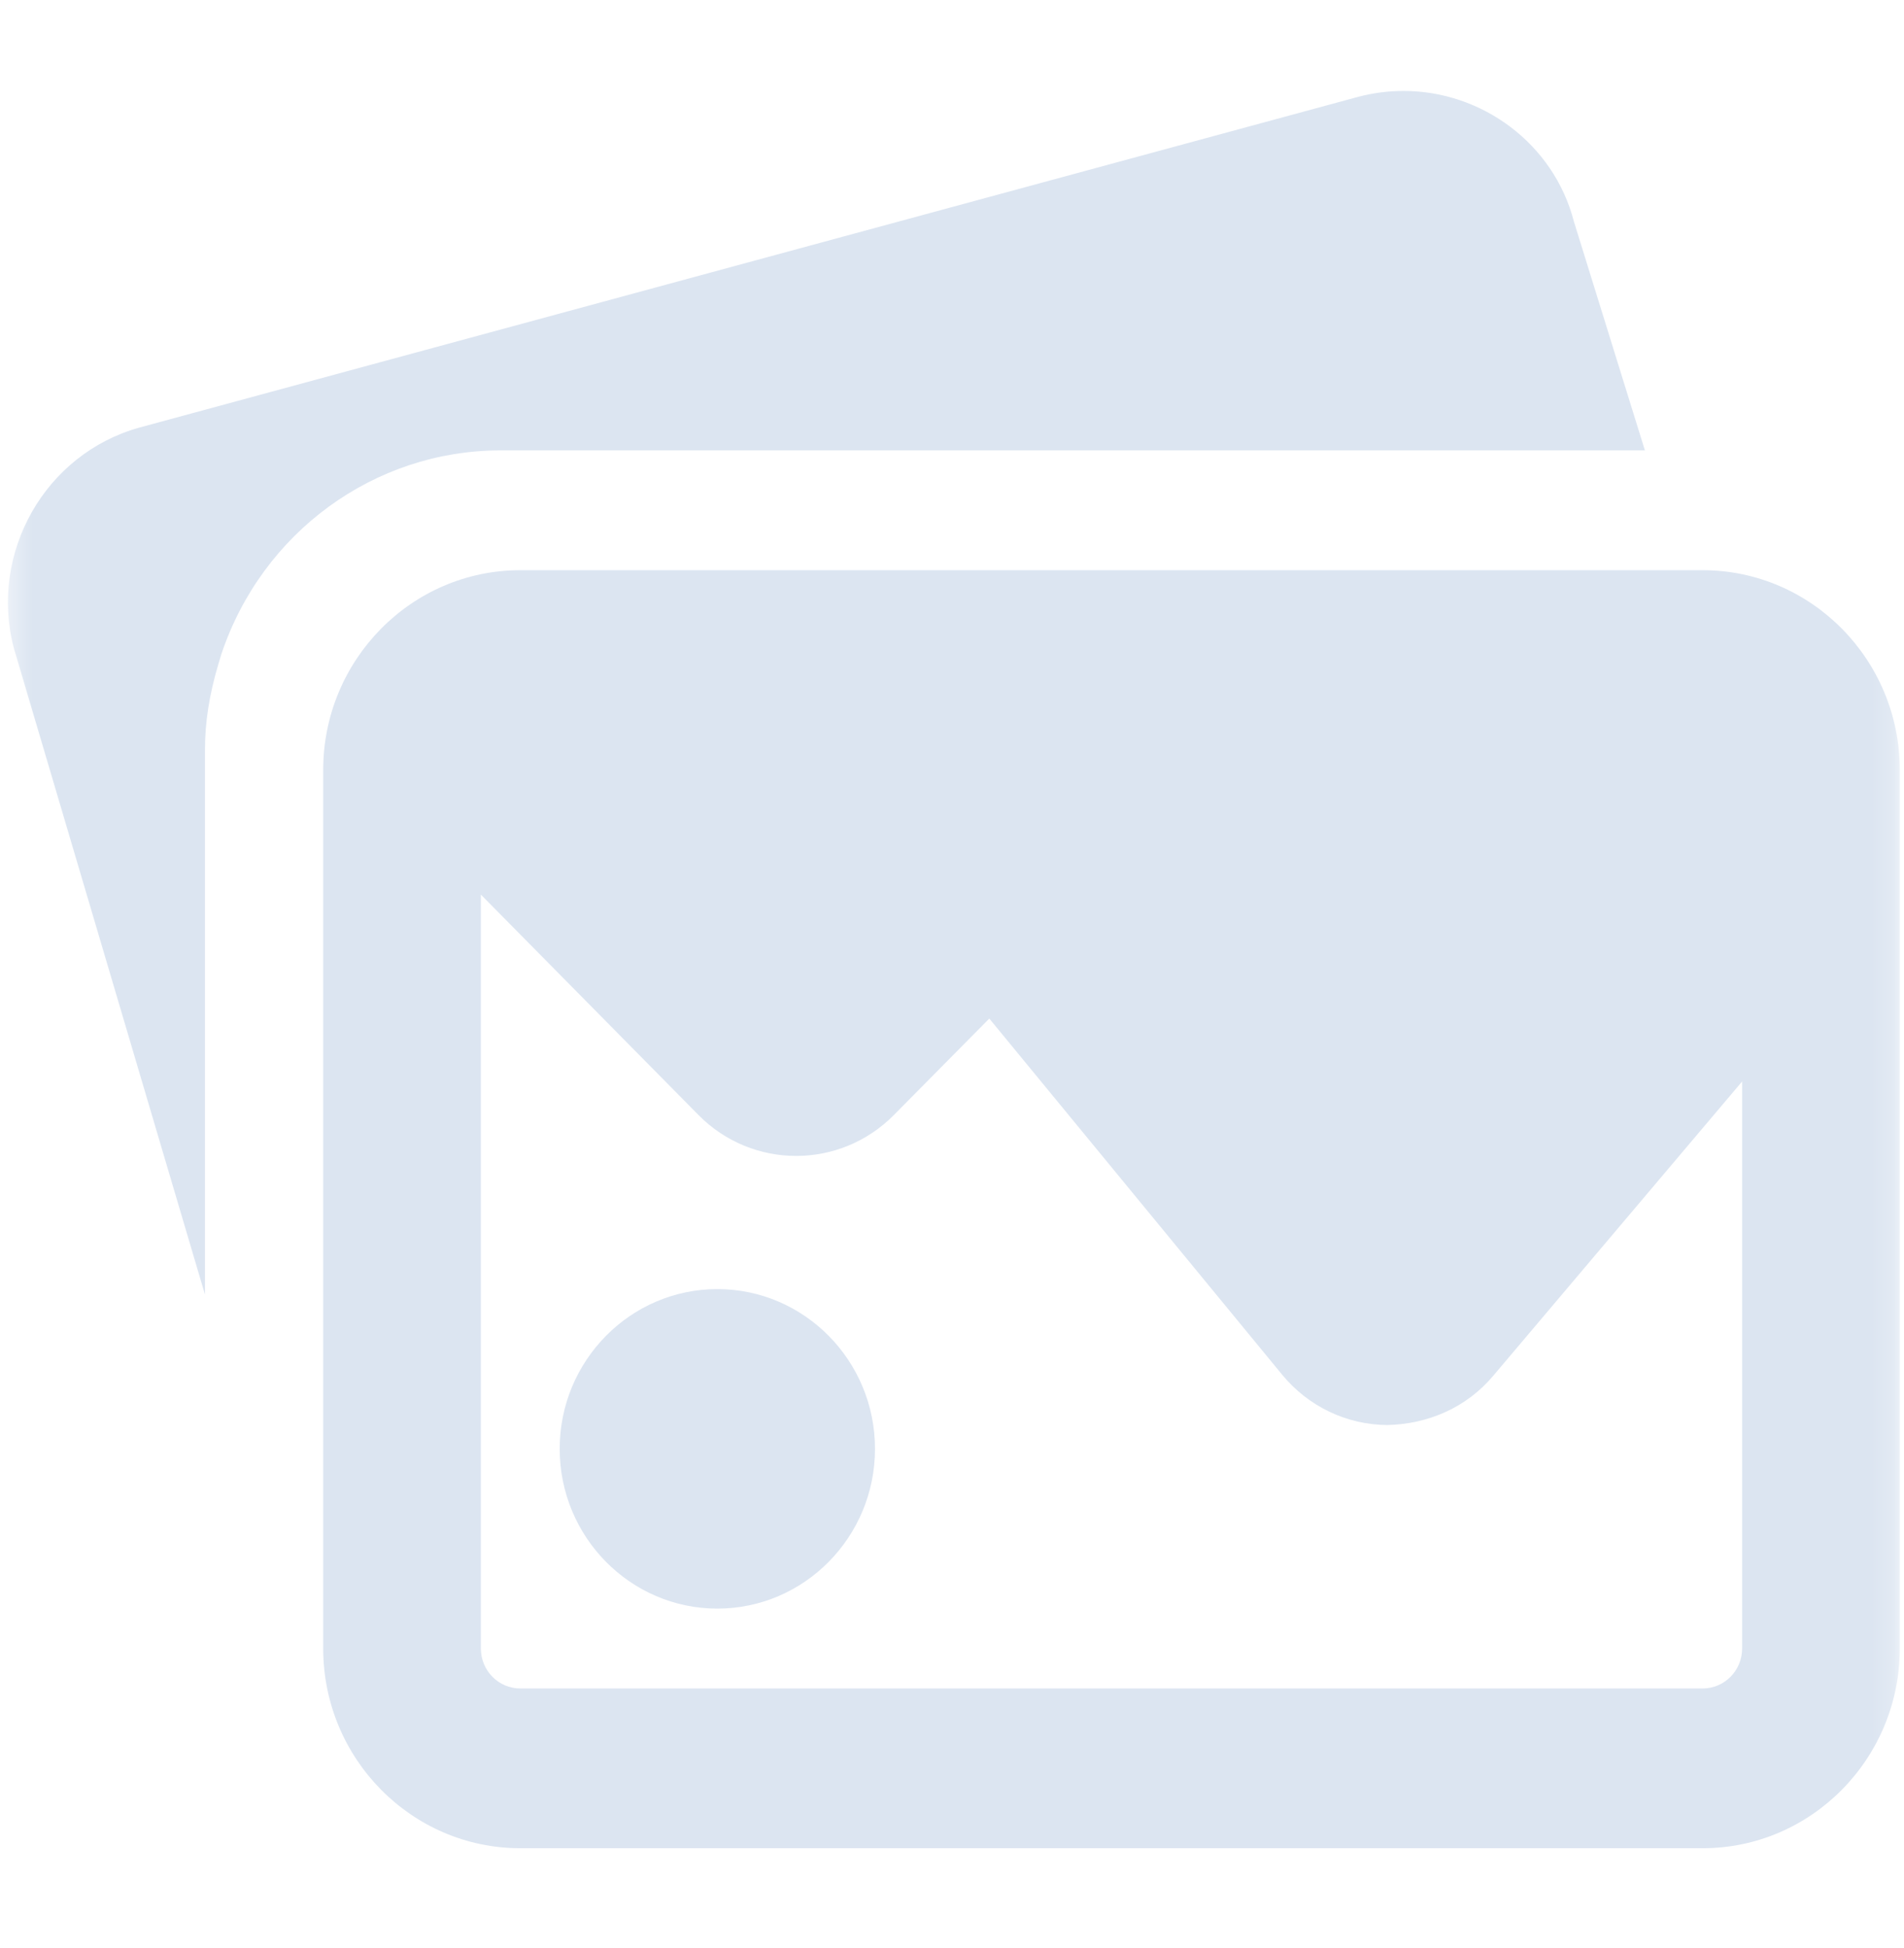 <svg width="88" height="90" viewBox="0 0 88 90" fill="none" xmlns="http://www.w3.org/2000/svg">
<mask id="mask0_1071_10799" style="mask-type:luminance" maskUnits="userSpaceOnUse" x="0" y="0" width="88" height="90">
<path d="M87.805 89.2H0.367V0.627H87.805V89.2Z" fill="white"/>
</mask>
<g mask="url(#mask0_1071_10799)">
<path d="M23.135 20.81C17.303 20.81 12.114 24.593 10.231 30.225L10.103 30.649C9.659 32.14 9.473 33.395 9.473 34.65V59.813L0.634 29.926C-0.503 25.53 2.088 20.973 6.434 19.758L62.771 4.475C63.474 4.29 64.177 4.202 64.87 4.202C68.498 4.202 71.814 6.641 72.743 10.236L76.025 20.81H23.135Z" fill="#DCE5F1"/>
<path d="M33.155 59.562C37.173 59.562 40.441 62.872 40.441 66.943C40.441 71.014 37.173 74.325 33.155 74.325C29.136 74.325 25.868 71.014 25.868 66.943C25.868 62.872 29.136 59.562 33.155 59.562Z" fill="#DCE5F1"/>
<path d="M78.696 85.396H24.046C19.026 85.396 14.938 81.255 14.938 76.169V35.573C14.938 30.487 19.026 26.346 24.046 26.346H78.696C83.717 26.346 87.805 30.487 87.805 35.573V76.169C87.805 81.255 83.717 85.396 78.696 85.396ZM24.046 78.015H78.696C79.702 78.015 80.518 77.189 80.518 76.169V49.969L69.009 63.574C67.788 65.024 66.021 65.799 64.123 65.843C62.236 65.832 60.465 64.983 59.256 63.514L45.724 47.062L41.316 51.516C38.824 54.04 34.769 54.04 32.28 51.516L22.225 41.334V76.169C22.225 77.189 23.041 78.015 24.046 78.015Z" fill="#DCE5F1"/>
</g>
</svg>
